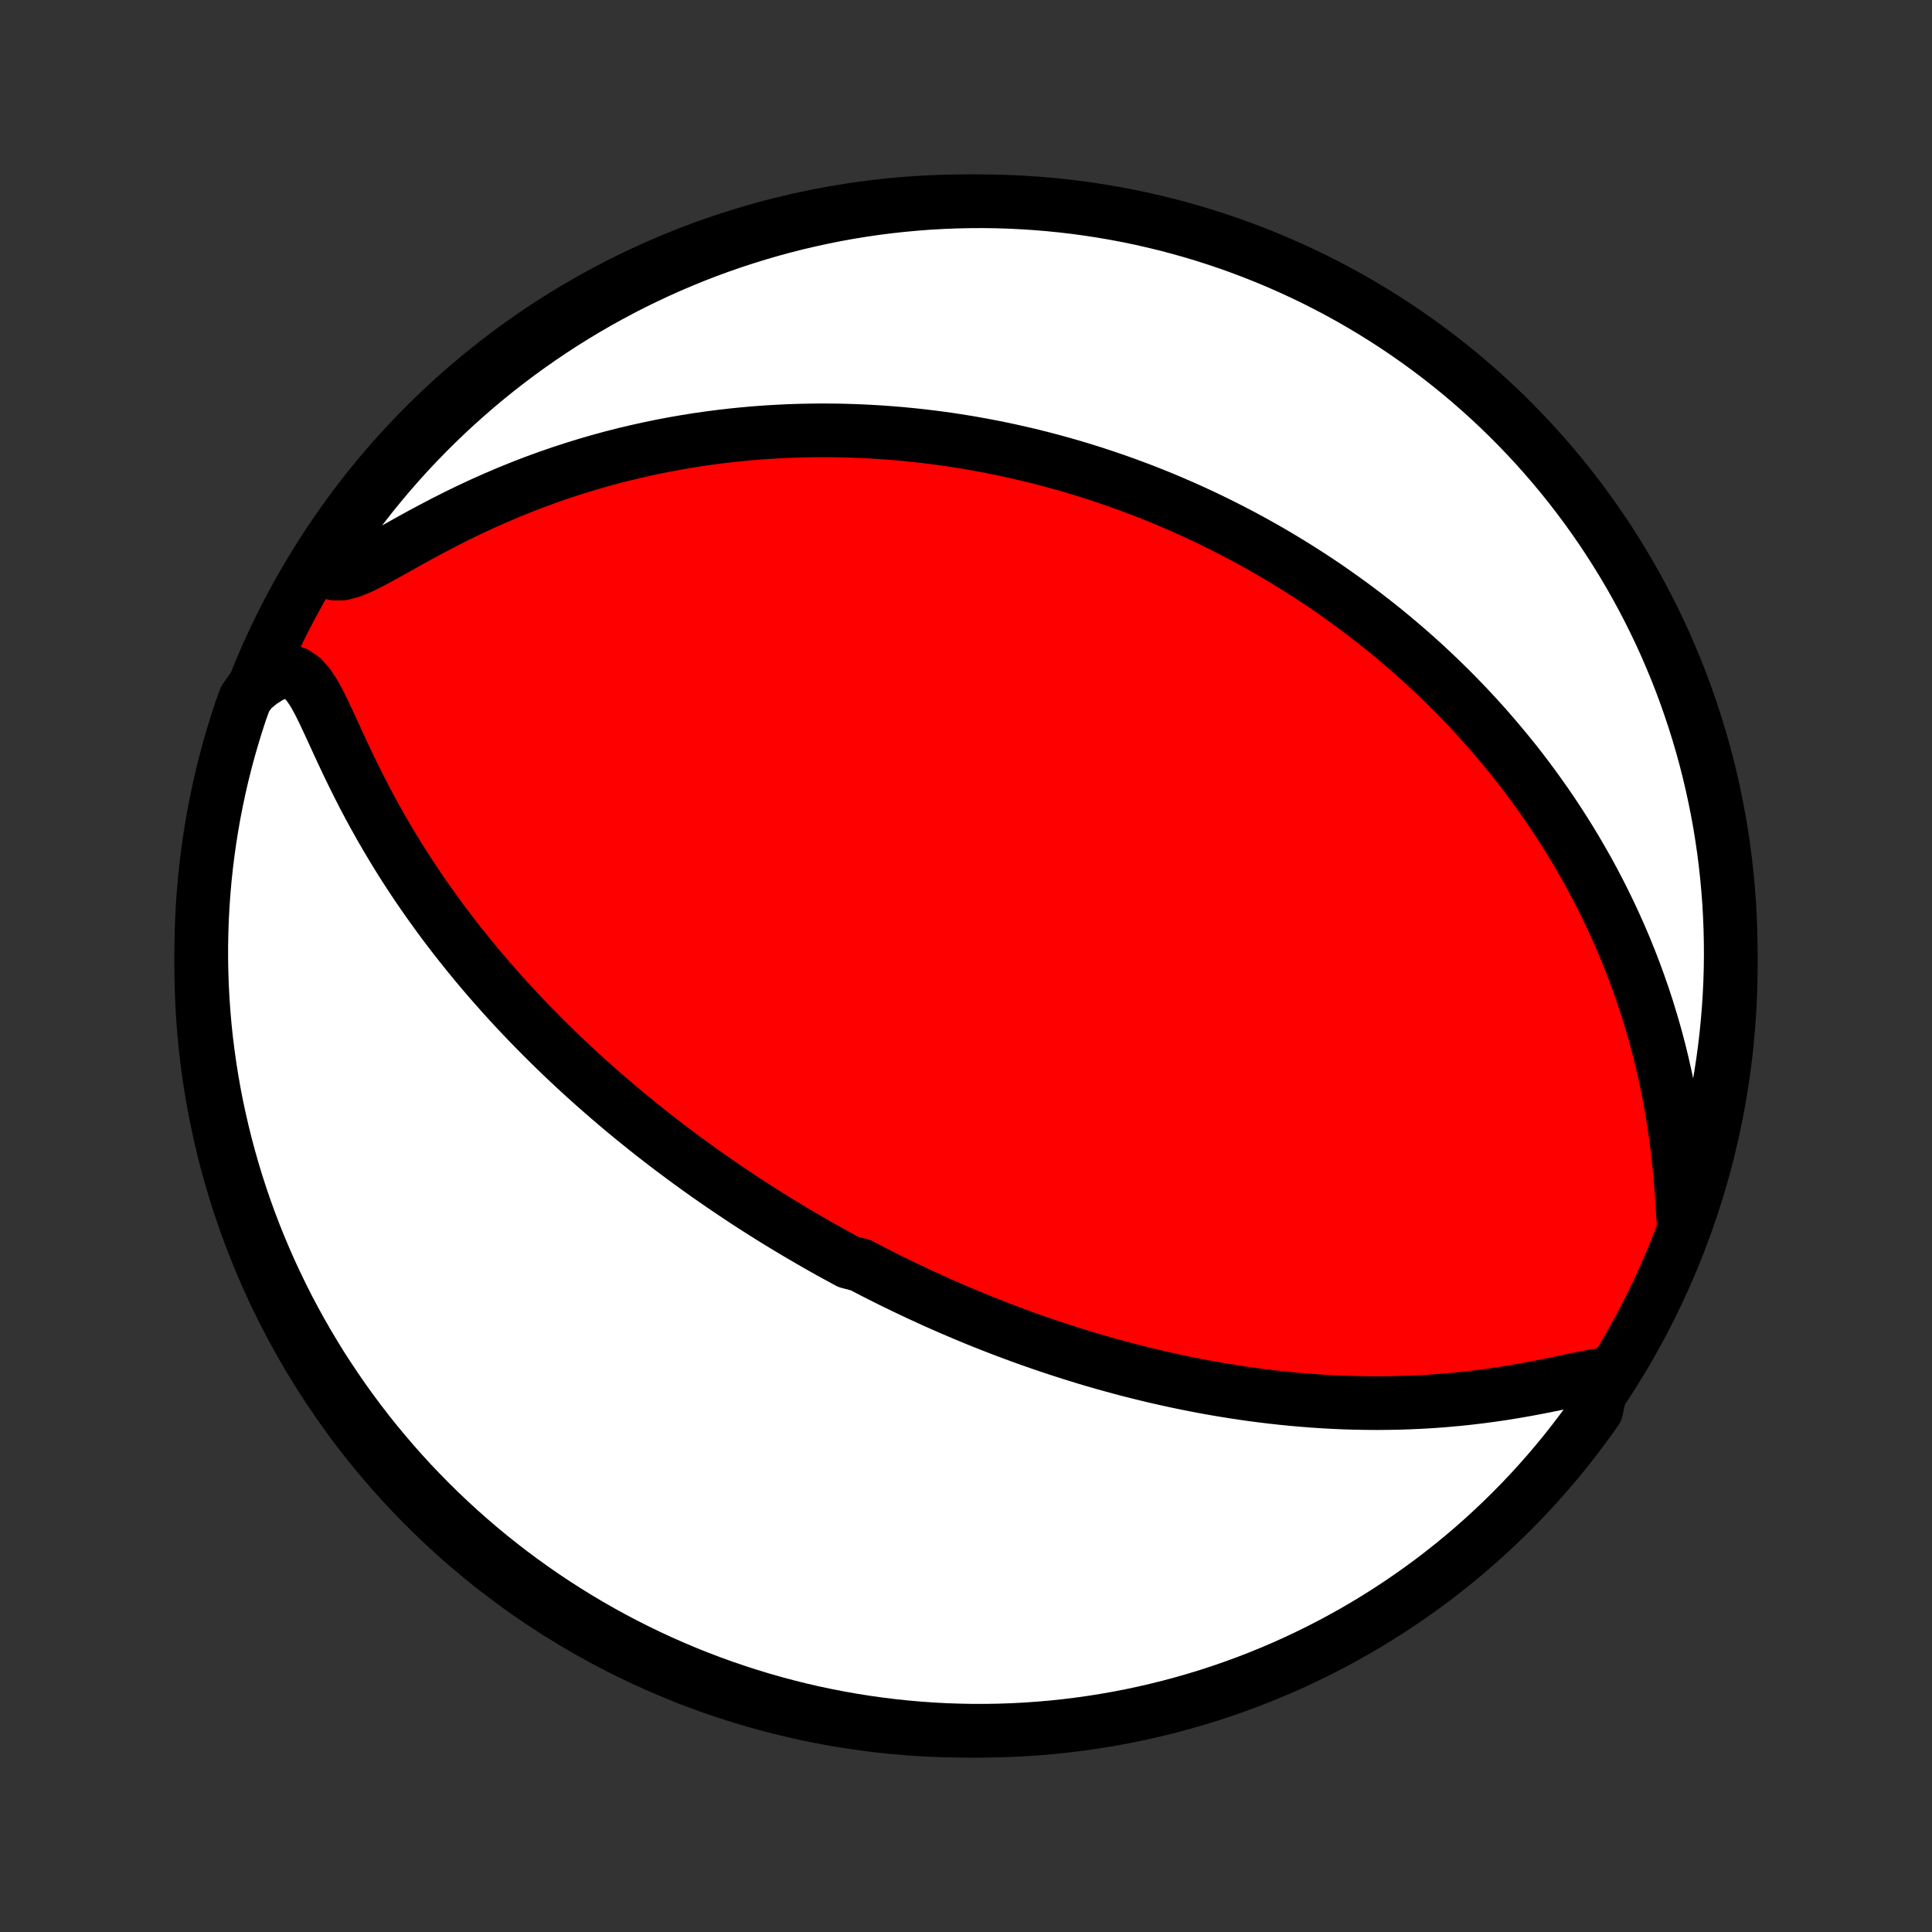 <?xml version="1.0" encoding="utf-8" standalone="no"?>
<!DOCTYPE svg PUBLIC "-//W3C//DTD SVG 1.1//EN"
  "http://www.w3.org/Graphics/SVG/1.1/DTD/svg11.dtd">
<!-- Created with matplotlib (http://matplotlib.org/) -->
<svg height="72pt" version="1.1" viewBox="0 0 72 72" width="72pt" xmlns="http://www.w3.org/2000/svg" xmlns:xlink="http://www.w3.org/1999/xlink">
 <rect x="0" y="0" width="72" height="72" fill="#333333" stroke="none"/>
 <defs>
  <style type="text/css">
*{stroke-linecap:butt;stroke-linejoin:round;}
  </style>
 </defs>
 <g id="figure_1">
  <g id="patch_1">
   <path d="
M0 72
L72 72
L72 0
L0 0
z
" style="fill:none;"/>
  </g>
  <g id="axes_1">
   <g id="PatchCollection_1">
    <defs>
     <path d="
M36 -7.5
C43.558 -7.5 50.808 -10.503 56.153 -15.848
C61.497 -21.192 64.5 -28.442 64.5 -36
C64.5 -43.558 61.497 -50.808 56.153 -56.153
C50.808 -61.497 43.558 -64.5 36 -64.5
C28.442 -64.5 21.192 -61.497 15.848 -56.153
C10.503 -50.808 7.5 -43.558 7.5 -36
C7.5 -28.442 10.503 -21.192 15.848 -15.848
C21.192 -10.503 28.442 -7.5 36 -7.5
z
" id="C0_0_a811fe30f3"/>
     <path d="
M59.773 -20.778
L59.4 -20.719
L59.008 -20.644
L58.602 -20.56
L58.187 -20.473
L57.764 -20.386
L57.336 -20.301
L56.905 -20.22
L56.472 -20.144
L56.037 -20.073
L55.602 -20.009
L55.167 -19.951
L54.733 -19.899
L54.3 -19.854
L53.869 -19.815
L53.44 -19.782
L53.013 -19.756
L52.589 -19.736
L52.168 -19.721
L51.75 -19.713
L51.335 -19.709
L50.924 -19.712
L50.516 -19.719
L50.113 -19.731
L49.713 -19.748
L49.317 -19.77
L48.925 -19.796
L48.538 -19.826
L48.154 -19.86
L47.775 -19.898
L47.4 -19.939
L47.029 -19.984
L46.663 -20.032
L46.301 -20.083
L45.943 -20.138
L45.59 -20.195
L45.24 -20.254
L44.895 -20.316
L44.554 -20.381
L44.217 -20.448
L43.884 -20.517
L43.555 -20.588
L43.23 -20.661
L42.908 -20.736
L42.591 -20.813
L42.277 -20.891
L41.967 -20.971
L41.66 -21.053
L41.357 -21.136
L41.057 -21.22
L40.76 -21.306
L40.467 -21.393
L40.177 -21.482
L39.889 -21.572
L39.605 -21.663
L39.324 -21.755
L39.045 -21.848
L38.77 -21.942
L38.496 -22.037
L38.226 -22.133
L37.958 -22.231
L37.692 -22.329
L37.429 -22.428
L37.168 -22.528
L36.909 -22.629
L36.652 -22.731
L36.397 -22.834
L36.145 -22.938
L35.894 -23.043
L35.645 -23.149
L35.397 -23.255
L35.151 -23.363
L34.907 -23.471
L34.664 -23.581
L34.423 -23.691
L34.183 -23.802
L33.945 -23.915
L33.707 -24.028
L33.471 -24.142
L33.236 -24.257
L33.002 -24.374
L32.769 -24.491
L32.537 -24.609
L32.306 -24.729
L32.075 -24.85
L31.616 -24.971
L31.388 -25.095
L31.16 -25.219
L30.932 -25.344
L30.706 -25.471
L30.479 -25.599
L30.253 -25.729
L30.027 -25.86
L29.801 -25.992
L29.576 -26.125
L29.35 -26.261
L29.125 -26.398
L28.899 -26.536
L28.674 -26.676
L28.449 -26.818
L28.223 -26.961
L27.997 -27.106
L27.771 -27.253
L27.545 -27.403
L27.319 -27.554
L27.092 -27.707
L26.864 -27.862
L26.637 -28.019
L26.409 -28.178
L26.18 -28.34
L25.951 -28.504
L25.721 -28.671
L25.49 -28.84
L25.259 -29.011
L25.027 -29.185
L24.795 -29.362
L24.562 -29.542
L24.328 -29.724
L24.093 -29.91
L23.857 -30.099
L23.621 -30.29
L23.384 -30.485
L23.146 -30.683
L22.907 -30.885
L22.667 -31.09
L22.427 -31.299
L22.185 -31.511
L21.943 -31.727
L21.7 -31.947
L21.456 -32.171
L21.212 -32.399
L20.966 -32.632
L20.72 -32.868
L20.474 -33.109
L20.226 -33.355
L19.978 -33.605
L19.73 -33.86
L19.481 -34.119
L19.232 -34.384
L18.983 -34.653
L18.734 -34.928
L18.485 -35.208
L18.235 -35.493
L17.986 -35.783
L17.738 -36.079
L17.49 -36.38
L17.243 -36.687
L16.996 -36.999
L16.751 -37.317
L16.507 -37.64
L16.265 -37.97
L16.024 -38.305
L15.785 -38.645
L15.548 -38.991
L15.314 -39.343
L15.082 -39.7
L14.853 -40.063
L14.628 -40.431
L14.406 -40.804
L14.187 -41.182
L13.973 -41.564
L13.762 -41.95
L13.556 -42.341
L13.355 -42.734
L13.158 -43.131
L12.965 -43.528
L12.777 -43.927
L12.593 -44.324
L12.412 -44.719
L12.233 -45.107
L12.055 -45.486
L11.874 -45.849
L11.686 -46.188
L11.484 -46.489
L11.261 -46.736
L11.009 -46.906
L10.724 -46.979
L10.411 -46.944
L10.076 -46.806
L9.728 -46.583
L9.374 -46.294
L9.135 -45.955
L8.973 -45.513
L8.819 -45.043
L8.674 -44.57
L8.536 -44.094
L8.408 -43.616
L8.287 -43.136
L8.175 -42.653
L8.072 -42.168
L7.977 -41.682
L7.891 -41.193
L7.813 -40.703
L7.744 -40.212
L7.683 -39.72
L7.631 -39.226
L7.588 -38.731
L7.553 -38.236
L7.527 -37.739
L7.51 -37.243
L7.501 -36.746
L7.501 -36.248
L7.51 -35.751
L7.527 -35.254
L7.553 -34.757
L7.588 -34.26
L7.631 -33.764
L7.683 -33.268
L7.744 -32.773
L7.813 -32.28
L7.891 -31.787
L7.977 -31.296
L8.072 -30.806
L8.176 -30.318
L8.288 -29.831
L8.408 -29.346
L8.537 -28.864
L8.674 -28.383
L8.819 -27.905
L8.973 -27.43
L9.135 -26.956
L9.305 -26.486
L9.483 -26.019
L9.67 -25.554
L9.864 -25.093
L10.066 -24.635
L10.277 -24.181
L10.495 -23.73
L10.72 -23.283
L10.954 -22.84
L11.195 -22.401
L11.444 -21.966
L11.7 -21.535
L11.963 -21.108
L12.235 -20.687
L12.513 -20.27
L12.798 -19.857
L13.09 -19.45
L13.39 -19.047
L13.696 -18.65
L14.009 -18.258
L14.329 -17.872
L14.655 -17.49
L14.988 -17.115
L15.327 -16.745
L15.673 -16.382
L16.024 -16.024
L16.382 -15.672
L16.746 -15.327
L17.116 -14.987
L17.491 -14.655
L17.872 -14.328
L18.259 -14.008
L18.651 -13.695
L19.048 -13.389
L19.45 -13.09
L19.858 -12.797
L20.27 -12.512
L20.687 -12.234
L21.109 -11.963
L21.535 -11.7
L21.966 -11.443
L22.401 -11.195
L22.84 -10.954
L23.284 -10.72
L23.731 -10.494
L24.182 -10.276
L24.636 -10.066
L25.094 -9.864
L25.555 -9.669
L26.019 -9.483
L26.487 -9.305
L26.957 -9.135
L27.43 -8.973
L27.906 -8.819
L28.384 -8.674
L28.864 -8.536
L29.347 -8.408
L29.832 -8.287
L30.318 -8.175
L30.807 -8.072
L31.297 -7.977
L31.788 -7.891
L32.28 -7.813
L32.774 -7.744
L33.269 -7.683
L33.764 -7.631
L34.261 -7.588
L34.757 -7.553
L35.254 -7.527
L35.752 -7.51
L36.249 -7.501
L36.746 -7.501
L37.243 -7.51
L37.74 -7.527
L38.236 -7.553
L38.732 -7.588
L39.227 -7.631
L39.72 -7.683
L40.213 -7.744
L40.704 -7.813
L41.194 -7.891
L41.682 -7.977
L42.169 -8.072
L42.654 -8.176
L43.136 -8.288
L43.617 -8.408
L44.095 -8.537
L44.571 -8.674
L45.044 -8.819
L45.514 -8.973
L45.981 -9.135
L46.446 -9.305
L46.907 -9.483
L47.365 -9.67
L47.819 -9.864
L48.27 -10.066
L48.717 -10.277
L49.16 -10.495
L49.599 -10.72
L50.034 -10.954
L50.465 -11.195
L50.892 -11.444
L51.313 -11.7
L51.73 -11.963
L52.143 -12.235
L52.55 -12.513
L52.953 -12.798
L53.35 -13.09
L53.742 -13.39
L54.129 -13.696
L54.51 -14.009
L54.885 -14.329
L55.255 -14.655
L55.618 -14.988
L55.976 -15.327
L56.328 -15.673
L56.673 -16.024
L57.013 -16.382
L57.346 -16.746
L57.672 -17.116
L57.992 -17.491
L58.305 -17.872
L58.611 -18.259
L58.91 -18.651
L59.203 -19.048
L59.488 -19.45
z
" id="C0_1_446e9dc93e"/>
     <path d="
M62.735 -26.51
L62.703 -27.041
L62.667 -27.581
L62.623 -28.125
L62.571 -28.67
L62.51 -29.215
L62.439 -29.758
L62.359 -30.297
L62.27 -30.831
L62.17 -31.36
L62.062 -31.883
L61.945 -32.399
L61.82 -32.908
L61.686 -33.41
L61.544 -33.904
L61.395 -34.39
L61.239 -34.868
L61.076 -35.337
L60.907 -35.798
L60.732 -36.251
L60.552 -36.695
L60.366 -37.131
L60.175 -37.558
L59.98 -37.977
L59.781 -38.387
L59.578 -38.789
L59.371 -39.183
L59.161 -39.569
L58.947 -39.946
L58.732 -40.316
L58.513 -40.678
L58.292 -41.032
L58.069 -41.379
L57.845 -41.718
L57.618 -42.05
L57.39 -42.374
L57.16 -42.692
L56.93 -43.003
L56.698 -43.308
L56.465 -43.606
L56.231 -43.897
L55.996 -44.182
L55.761 -44.462
L55.525 -44.735
L55.289 -45.003
L55.052 -45.265
L54.815 -45.522
L54.578 -45.773
L54.34 -46.019
L54.102 -46.261
L53.863 -46.497
L53.625 -46.728
L53.386 -46.955
L53.148 -47.178
L52.909 -47.396
L52.67 -47.61
L52.431 -47.819
L52.191 -48.025
L51.952 -48.227
L51.713 -48.425
L51.473 -48.619
L51.234 -48.809
L50.994 -48.996
L50.754 -49.18
L50.514 -49.36
L50.274 -49.537
L50.033 -49.711
L49.792 -49.882
L49.551 -50.05
L49.31 -50.215
L49.068 -50.377
L48.826 -50.536
L48.583 -50.692
L48.34 -50.846
L48.096 -50.997
L47.852 -51.146
L47.608 -51.292
L47.362 -51.436
L47.116 -51.577
L46.869 -51.716
L46.622 -51.853
L46.373 -51.987
L46.124 -52.119
L45.874 -52.249
L45.622 -52.377
L45.37 -52.503
L45.116 -52.627
L44.862 -52.749
L44.606 -52.868
L44.349 -52.986
L44.09 -53.102
L43.83 -53.215
L43.569 -53.327
L43.306 -53.437
L43.041 -53.545
L42.774 -53.651
L42.506 -53.755
L42.236 -53.856
L41.964 -53.957
L41.69 -54.055
L41.414 -54.151
L41.136 -54.245
L40.856 -54.338
L40.573 -54.428
L40.288 -54.517
L40.001 -54.603
L39.711 -54.687
L39.418 -54.769
L39.122 -54.849
L38.824 -54.927
L38.523 -55.003
L38.219 -55.076
L37.912 -55.147
L37.602 -55.216
L37.288 -55.282
L36.971 -55.346
L36.651 -55.407
L36.328 -55.466
L36 -55.522
L35.669 -55.575
L35.335 -55.626
L34.996 -55.673
L34.654 -55.717
L34.307 -55.758
L33.957 -55.795
L33.602 -55.83
L33.243 -55.86
L32.88 -55.887
L32.512 -55.91
L32.14 -55.929
L31.763 -55.944
L31.382 -55.955
L30.996 -55.961
L30.606 -55.963
L30.211 -55.959
L29.811 -55.951
L29.406 -55.938
L28.997 -55.918
L28.583 -55.894
L28.164 -55.863
L27.741 -55.826
L27.312 -55.783
L26.88 -55.734
L26.442 -55.677
L26 -55.614
L25.554 -55.543
L25.104 -55.465
L24.649 -55.378
L24.191 -55.284
L23.729 -55.181
L23.263 -55.071
L22.794 -54.951
L22.322 -54.822
L21.847 -54.684
L21.369 -54.536
L20.89 -54.38
L20.409 -54.213
L19.926 -54.037
L19.443 -53.851
L18.96 -53.655
L18.476 -53.449
L17.994 -53.235
L17.513 -53.011
L17.034 -52.779
L16.559 -52.539
L16.088 -52.292
L15.622 -52.042
L15.164 -51.789
L14.715 -51.537
L14.278 -51.294
L13.856 -51.066
L13.457 -50.866
L13.085 -50.711
L12.752 -50.625
L12.464 -50.626
L12.226 -50.726
L12.037 -50.919
L12.154 -51.188
L12.43 -51.608
L12.713 -52.022
L13.003 -52.431
L13.301 -52.834
L13.605 -53.233
L13.916 -53.627
L14.234 -54.015
L14.558 -54.398
L14.889 -54.775
L15.226 -55.146
L15.57 -55.512
L15.92 -55.871
L16.276 -56.225
L16.638 -56.572
L17.006 -56.913
L17.38 -57.248
L17.759 -57.576
L18.144 -57.898
L18.534 -58.213
L18.93 -58.521
L19.331 -58.822
L19.737 -59.117
L20.148 -59.404
L20.564 -59.685
L20.984 -59.958
L21.409 -60.223
L21.839 -60.482
L22.272 -60.733
L22.71 -60.976
L23.152 -61.212
L23.598 -61.44
L24.048 -61.66
L24.502 -61.873
L24.958 -62.078
L25.419 -62.274
L25.882 -62.463
L26.349 -62.644
L26.818 -62.816
L27.29 -62.98
L27.765 -63.136
L28.243 -63.284
L28.723 -63.424
L29.204 -63.555
L29.689 -63.678
L30.175 -63.792
L30.662 -63.898
L31.152 -63.996
L31.643 -64.085
L32.135 -64.165
L32.628 -64.237
L33.123 -64.3
L33.618 -64.354
L34.114 -64.4
L34.611 -64.438
L35.108 -64.466
L35.605 -64.486
L36.102 -64.497
L36.6 -64.5
L37.097 -64.494
L37.594 -64.479
L38.09 -64.455
L38.586 -64.423
L39.081 -64.382
L39.575 -64.333
L40.068 -64.275
L40.559 -64.208
L41.05 -64.133
L41.538 -64.049
L42.026 -63.957
L42.511 -63.856
L42.994 -63.746
L43.475 -63.629
L43.954 -63.502
L44.43 -63.368
L44.904 -63.225
L45.375 -63.073
L45.844 -62.914
L46.309 -62.746
L46.771 -62.57
L47.23 -62.386
L47.685 -62.194
L48.137 -61.994
L48.585 -61.786
L49.03 -61.571
L49.47 -61.347
L49.906 -61.116
L50.339 -60.877
L50.766 -60.63
L51.189 -60.376
L51.608 -60.115
L52.022 -59.846
L52.431 -59.57
L52.834 -59.287
L53.233 -58.997
L53.627 -58.699
L54.015 -58.395
L54.398 -58.084
L54.775 -57.766
L55.146 -57.442
L55.512 -57.111
L55.871 -56.774
L56.225 -56.43
L56.572 -56.08
L56.913 -55.724
L57.248 -55.362
L57.576 -54.994
L57.898 -54.62
L58.213 -54.241
L58.521 -53.856
L58.822 -53.466
L59.117 -53.07
L59.404 -52.669
L59.685 -52.263
L59.958 -51.852
L60.223 -51.436
L60.482 -51.016
L60.733 -50.591
L60.976 -50.161
L61.212 -49.728
L61.44 -49.29
L61.66 -48.847
L61.873 -48.402
L62.078 -47.952
L62.274 -47.498
L62.463 -47.042
L62.644 -46.581
L62.816 -46.118
L62.98 -45.651
L63.136 -45.182
L63.284 -44.71
L63.424 -44.235
L63.555 -43.757
L63.678 -43.278
L63.792 -42.795
L63.898 -42.311
L63.996 -41.825
L64.085 -41.338
L64.165 -40.848
L64.237 -40.357
L64.3 -39.865
L64.354 -39.372
L64.4 -38.877
L64.438 -38.382
L64.466 -37.886
L64.486 -37.389
L64.497 -36.892
L64.5 -36.395
L64.494 -35.898
L64.479 -35.4
L64.455 -34.903
L64.423 -34.406
L64.382 -33.91
L64.333 -33.414
L64.275 -32.919
L64.208 -32.425
L64.133 -31.932
L64.049 -31.441
L63.957 -30.95
L63.856 -30.462
L63.746 -29.974
L63.629 -29.489
L63.502 -29.006
L63.368 -28.525
L63.225 -28.046
L63.073 -27.57
z
" id="C0_2_32e1a1c853"/>
    </defs>
    <g clip-path="url(#p1bffca34e9)">
     <use style="fill:#ff0000;stroke:#000000;stroke-width:2.0;" x="0.0" xlink:href="#C0_0_a811fe30f3" y="72.0"/>
    </g>
    <g clip-path="url(#p1bffca34e9)">
     <use style="fill:#ffffff;stroke:#000000;stroke-width:2.0;" x="0.0" xlink:href="#C0_1_446e9dc93e" y="72.0"/>
    </g>
    <g clip-path="url(#p1bffca34e9)">
     <use style="fill:#ffffff;stroke:#000000;stroke-width:2.0;" x="0.0" xlink:href="#C0_2_32e1a1c853" y="72.0"/>
    </g>
   </g>
  </g>
 </g>
 <defs>
  <clipPath id="p1bffca34e9">
   <rect height="72.0" width="72.0" x="0.0" y="0.0"/>
  </clipPath>
 </defs>
</svg>
